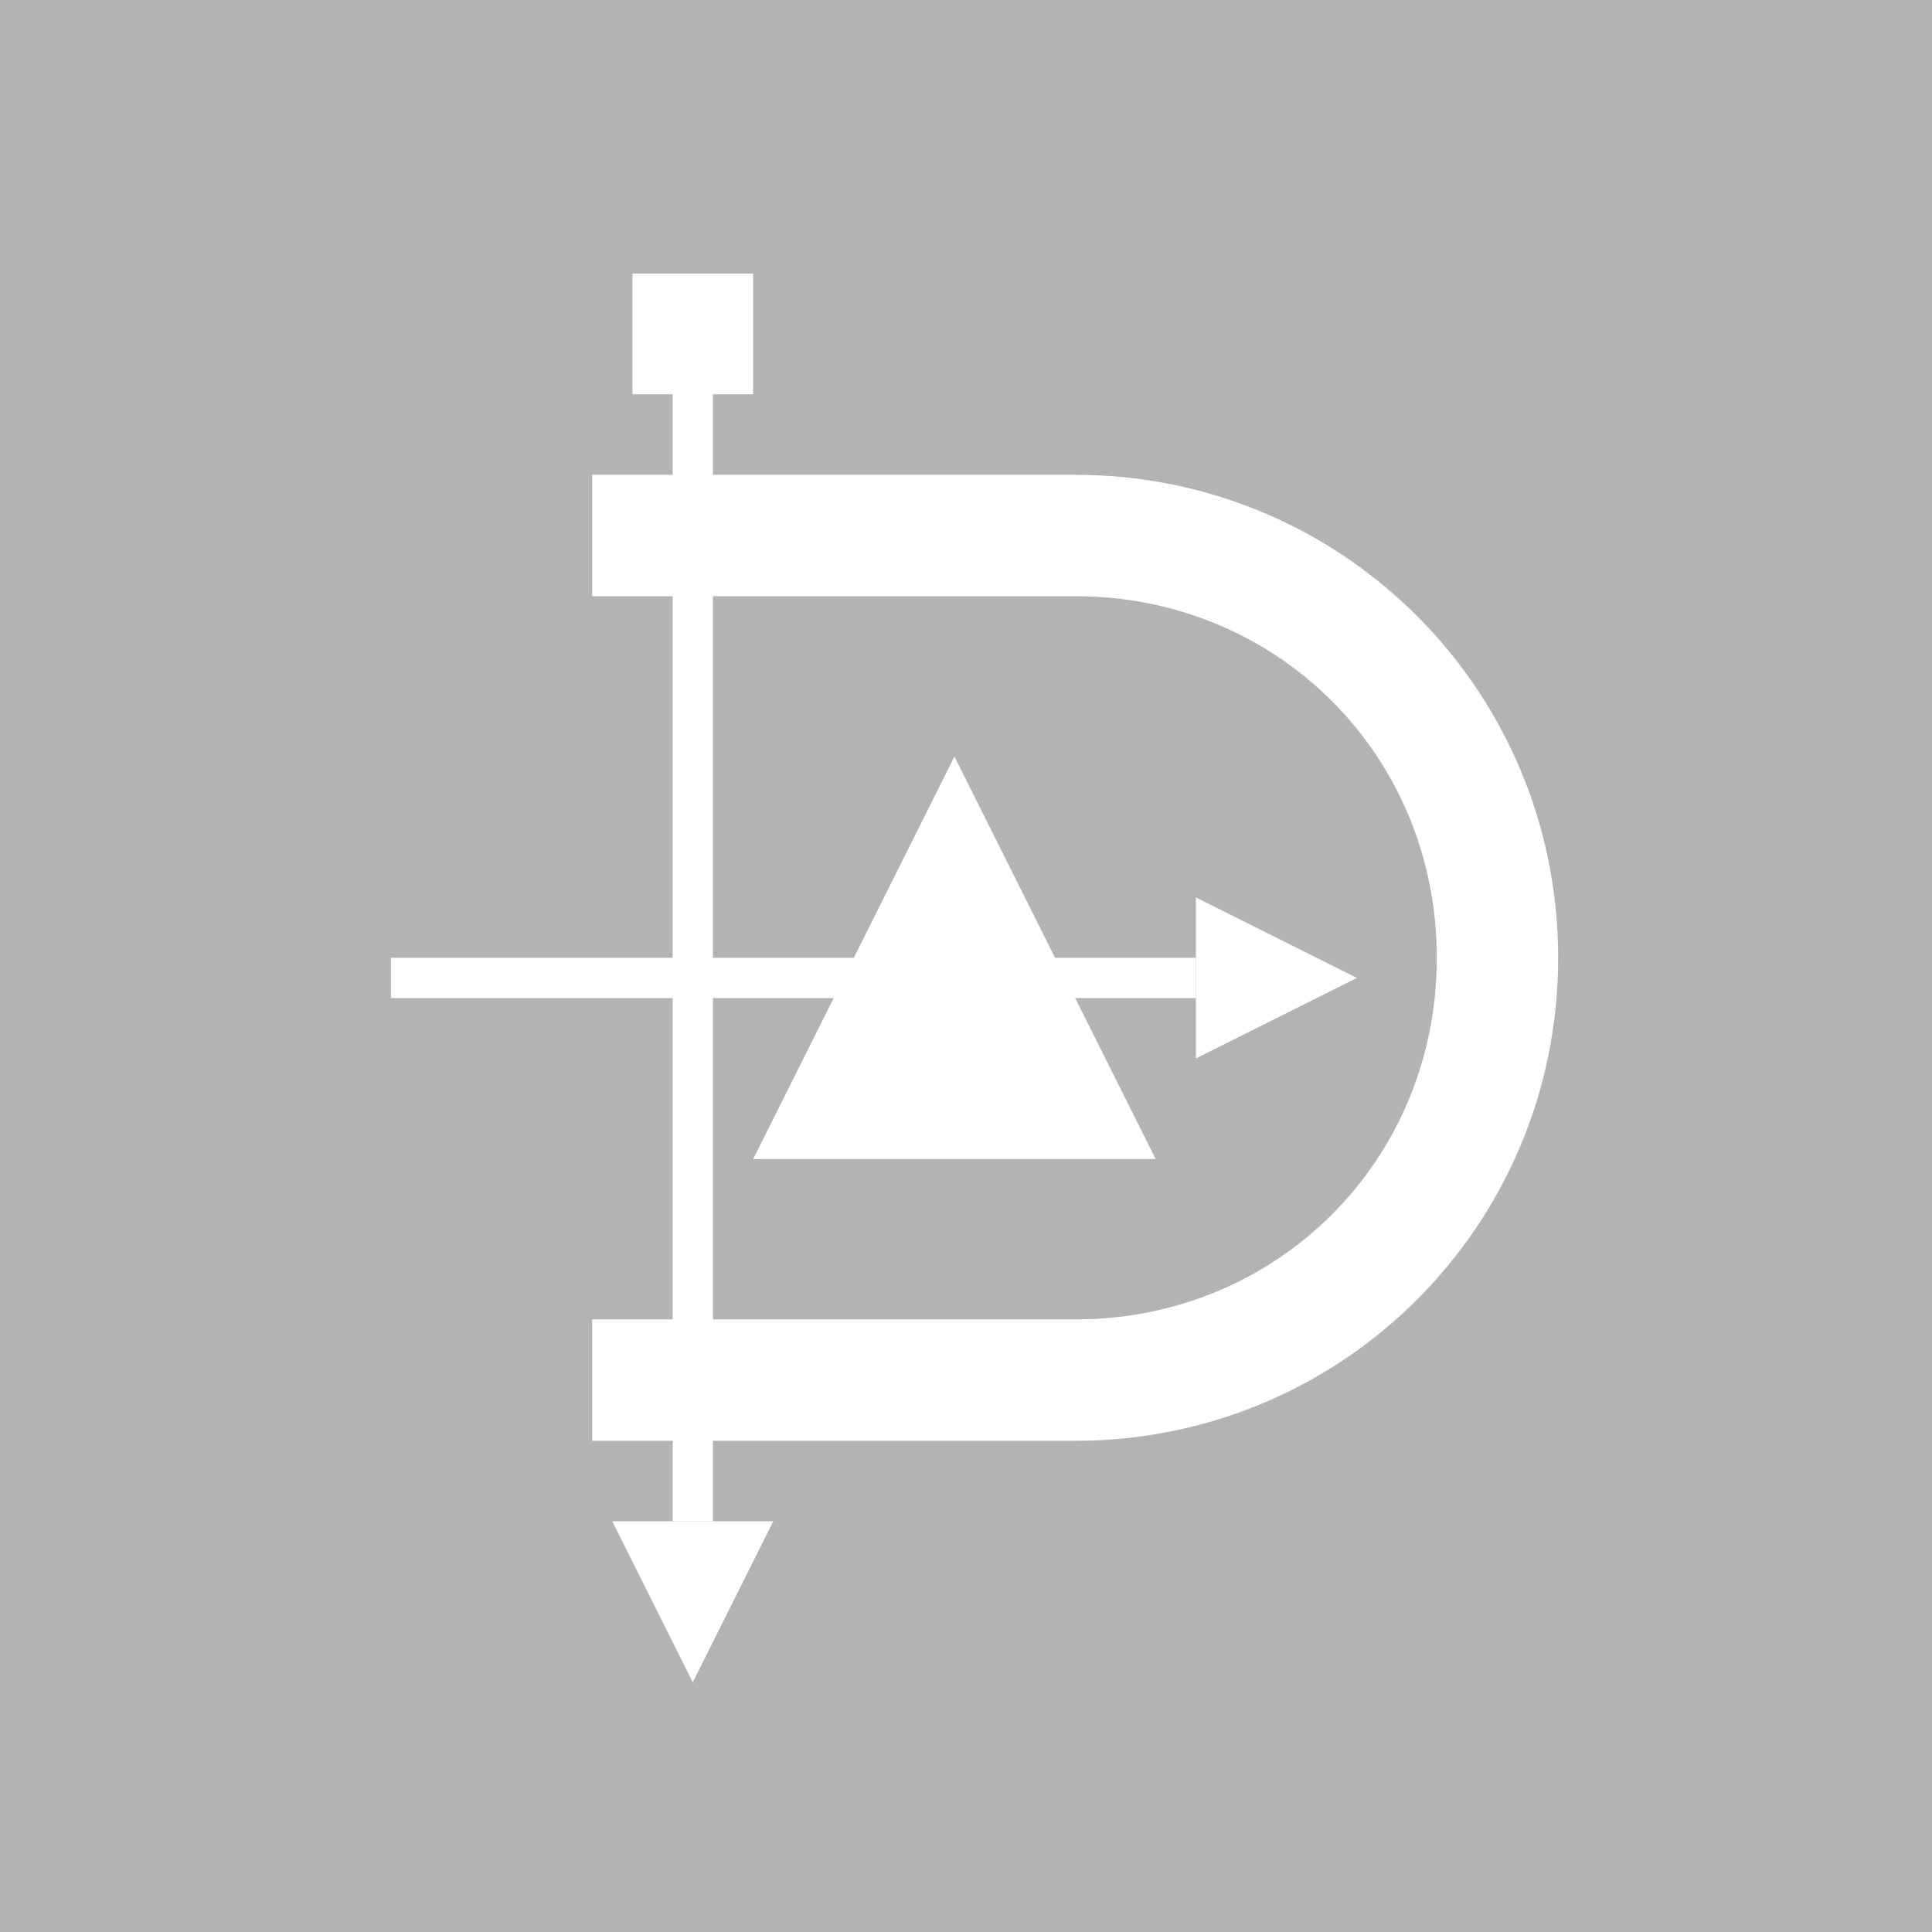 <?xml version="1.0" encoding="UTF-8" standalone="no"?>
<!-- Created with Inkscape (http://www.inkscape.org/) -->

<svg
   xmlns:dc="http://purl.org/dc/elements/1.1/"
   xmlns:cc="http://creativecommons.org/ns#"
   xmlns:rdf="http://www.w3.org/1999/02/22-rdf-syntax-ns#"
   xmlns:svg="http://www.w3.org/2000/svg"
   xmlns="http://www.w3.org/2000/svg"
   xmlns:xlink="http://www.w3.org/1999/xlink"
   xmlns:sodipodi="http://sodipodi.sourceforge.net/DTD/sodipodi-0.dtd"
   xmlns:inkscape="http://www.inkscape.org/namespaces/inkscape"
   version="1.0"
   width="96"
   height="96"
   id="svg2408"
   inkscape:version="0.48.4 r9939"
   sodipodi:docname="dia.svg">
  <sodipodi:namedview
     pagecolor="#ffffff"
     bordercolor="#666666"
     borderopacity="1"
     objecttolerance="10"
     gridtolerance="10"
     guidetolerance="10"
     inkscape:pageopacity="0"
     inkscape:pageshadow="2"
     inkscape:window-width="1366"
     inkscape:window-height="691"
     id="namedview86"
     showgrid="false"
     inkscape:zoom="2.4583333"
     inkscape:cx="57.237397"
     inkscape:cy="48"
     inkscape:window-x="0"
     inkscape:window-y="24"
     inkscape:window-maximized="1"
     inkscape:current-layer="svg2408" />
  <defs
     id="defs2410">
    <linearGradient
       id="linearGradient3945">
      <stop
         id="stop3947"
         style="stop-color:#e66b19;stop-opacity:1"
         offset="0" />
      <stop
         id="stop3949"
         style="stop-color:#e69e19;stop-opacity:1"
         offset="1" />
    </linearGradient>
    <linearGradient
       id="linearGradient3922">
      <stop
         id="stop3924"
         style="stop-color:#323232;stop-opacity:1"
         offset="0" />
      <stop
         id="stop3926"
         style="stop-color:#5a5a5a;stop-opacity:1"
         offset="1" />
    </linearGradient>
    <linearGradient
       id="linearGradient3889">
      <stop
         id="stop3891"
         style="stop-color:#464646;stop-opacity:1"
         offset="0" />
      <stop
         id="stop3893"
         style="stop-color:#464646;stop-opacity:0"
         offset="1" />
    </linearGradient>
    <linearGradient
       id="linearGradient3825">
      <stop
         id="stop3827"
         style="stop-color:#000000;stop-opacity:1"
         offset="0" />
      <stop
         id="stop3833"
         style="stop-color:#000000;stop-opacity:1"
         offset="0.6" />
      <stop
         id="stop3829"
         style="stop-color:#000000;stop-opacity:0"
         offset="1" />
    </linearGradient>
    <linearGradient
       x1="45.448"
       y1="92.54"
       x2="45.448"
       y2="7.017"
       id="ButtonShadow"
       gradientUnits="userSpaceOnUse"
       gradientTransform="scale(1.006,0.994)">
      <stop
         id="stop3750"
         style="stop-color:#000000;stop-opacity:1"
         offset="0" />
      <stop
         id="stop3752"
         style="stop-color:#000000;stop-opacity:0.588"
         offset="1" />
    </linearGradient>
    <linearGradient
       id="linearGradient3737">
      <stop
         id="stop3739"
         style="stop-color:#ffffff;stop-opacity:1"
         offset="0" />
      <stop
         id="stop3741"
         style="stop-color:#ffffff;stop-opacity:0"
         offset="1" />
    </linearGradient>
    <linearGradient
       id="linearGradient3700">
      <stop
         id="stop3702"
         style="stop-color:#dcdcdc;stop-opacity:1"
         offset="0" />
      <stop
         id="stop3704"
         style="stop-color:#f0f0f0;stop-opacity:1"
         offset="1" />
    </linearGradient>
    <filter
       color-interpolation-filters="sRGB"
       id="filter3174">
      <feGaussianBlur
         id="feGaussianBlur3176"
         stdDeviation="1.71" />
    </filter>
    <linearGradient
       x1="36.357"
       y1="6"
       x2="36.357"
       y2="63.893"
       id="linearGradient3188"
       xlink:href="#linearGradient3737"
       gradientUnits="userSpaceOnUse" />
    <filter
       x="-0.192"
       y="-0.192"
       width="1.384"
       height="1.384"
       color-interpolation-filters="sRGB"
       id="filter3794">
      <feGaussianBlur
         id="feGaussianBlur3796"
         stdDeviation="5.28" />
    </filter>
    <linearGradient
       x1="48"
       y1="20.221"
       x2="48"
       y2="138.661"
       id="linearGradient3613"
       xlink:href="#linearGradient3737"
       gradientUnits="userSpaceOnUse" />
    <radialGradient
       cx="48"
       cy="90.172"
       r="42"
       fx="48"
       fy="90.172"
       id="radialGradient3619"
       xlink:href="#linearGradient3737"
       gradientUnits="userSpaceOnUse"
       gradientTransform="matrix(1.157,0,0,0.996,-7.551,0.197)" />
    <clipPath
       id="clipPath3613">
      <rect
         width="84"
         height="84"
         rx="6"
         ry="6"
         x="6"
         y="6"
         id="rect3615"
         style="fill:#ffffff;fill-opacity:1;fill-rule:nonzero;stroke:none" />
    </clipPath>
    <linearGradient
       x1="48"
       y1="90"
       x2="48"
       y2="5.988"
       id="linearGradient3617"
       xlink:href="#linearGradient3700"
       gradientUnits="userSpaceOnUse" />
    <linearGradient
       x1="45.448"
       y1="92.54"
       x2="45.448"
       y2="7.017"
       id="ButtonShadow-0"
       gradientUnits="userSpaceOnUse"
       gradientTransform="matrix(1.006,0,0,0.994,100,0)">
      <stop
         id="stop3750-8"
         style="stop-color:#000000;stop-opacity:1"
         offset="0" />
      <stop
         id="stop3752-5"
         style="stop-color:#000000;stop-opacity:0.588"
         offset="1" />
    </linearGradient>
    <linearGradient
       x1="32.251"
       y1="6.132"
       x2="32.251"
       y2="90.239"
       id="linearGradient3780"
       xlink:href="#ButtonShadow-0"
       gradientUnits="userSpaceOnUse"
       gradientTransform="matrix(1.024,0,0,1.012,-1.143,-98.071)" />
    <linearGradient
       x1="32.251"
       y1="6.132"
       x2="32.251"
       y2="90.239"
       id="linearGradient3772"
       xlink:href="#ButtonShadow-0"
       gradientUnits="userSpaceOnUse"
       gradientTransform="matrix(1.024,0,0,1.012,-1.143,-98.071)" />
    <linearGradient
       x1="32.251"
       y1="6.132"
       x2="32.251"
       y2="90.239"
       id="linearGradient3725"
       xlink:href="#ButtonShadow-0"
       gradientUnits="userSpaceOnUse"
       gradientTransform="matrix(1.024,0,0,1.012,-1.143,-98.071)" />
    <linearGradient
       x1="32.251"
       y1="6.132"
       x2="32.251"
       y2="90.239"
       id="linearGradient3721"
       xlink:href="#ButtonShadow-0"
       gradientUnits="userSpaceOnUse"
       gradientTransform="translate(0,-97)" />
    <linearGradient
       x1="32.251"
       y1="6.132"
       x2="32.251"
       y2="90.239"
       id="linearGradient3026"
       xlink:href="#ButtonShadow-0"
       gradientUnits="userSpaceOnUse"
       gradientTransform="matrix(1.024,0,0,1.012,-1.143,-98.071)" />
    <linearGradient
       x1="15"
       y1="48"
       x2="15"
       y2="8"
       id="linearGradient3831"
       xlink:href="#linearGradient3825"
       gradientUnits="userSpaceOnUse"
       gradientTransform="translate(3,0)"
       spreadMethod="reflect" />
    <linearGradient
       x1="15"
       y1="48"
       x2="15"
       y2="8"
       id="linearGradient3862"
       xlink:href="#linearGradient3825"
       gradientUnits="userSpaceOnUse"
       gradientTransform="matrix(0,1,-1,0,96.5,3)"
       spreadMethod="reflect" />
    <linearGradient
       x1="42"
       y1="49"
       x2="54"
       y2="49"
       id="linearGradient3895"
       xlink:href="#linearGradient3889"
       gradientUnits="userSpaceOnUse"
       gradientTransform="translate(-68,0)" />
    <linearGradient
       x1="42"
       y1="49"
       x2="54"
       y2="49"
       id="linearGradient3919"
       xlink:href="#linearGradient3889"
       gradientUnits="userSpaceOnUse"
       gradientTransform="translate(12,0)" />
    <linearGradient
       x1="32"
       y1="80"
       x2="32"
       y2="16"
       id="linearGradient3928"
       xlink:href="#linearGradient3922"
       gradientUnits="userSpaceOnUse" />
    <linearGradient
       x1="45"
       y1="56"
       x2="45"
       y2="36"
       id="linearGradient3951"
       xlink:href="#linearGradient3945"
       gradientUnits="userSpaceOnUse" />
    <linearGradient
       inkscape:collect="always"
       xlink:href="#linearGradient3945"
       id="linearGradient3075"
       gradientUnits="userSpaceOnUse"
       x1="45"
       y1="56"
       x2="45"
       y2="36" />
    <linearGradient
       inkscape:collect="always"
       xlink:href="#linearGradient3889"
       id="linearGradient3084"
       gradientUnits="userSpaceOnUse"
       gradientTransform="translate(-68,0)"
       x1="42"
       y1="49"
       x2="54"
       y2="49" />
    <linearGradient
       inkscape:collect="always"
       xlink:href="#linearGradient3922"
       id="linearGradient3087"
       gradientUnits="userSpaceOnUse"
       x1="32"
       y1="80"
       x2="32"
       y2="16" />
  </defs>
  <g
     id="layer2"
     style="display:none">
    <rect
       width="86"
       height="85"
       rx="6"
       ry="6"
       x="5"
       y="7"
       id="rect3745"
       style="opacity:0.9;fill:url(#ButtonShadow);fill-opacity:1;fill-rule:nonzero;stroke:none;filter:url(#filter3174)" />
  </g>
  <rect
     style="fill:#b3b3b3;fill-opacity:1;stroke:none"
     id="rect3089"
     width="96"
     height="96"
     x="0"
     y="0" />
  <g
     id="g3093"
     transform="translate(-1.627,1.22)">
    <path
       d="m 31.051,22.373 0,6.031 24,0 c 10.06,0 17.969,7.909 17.969,17.969 0,10.06 -7.909,17.969 -17.969,17.969 l -24,0 0,6.031 24,0 c 13.296,0 24,-10.704 24,-24 0,-13.296 -10.704,-24 -24,-24 z"
       inkscape:connector-curvature="0"
       id="path3903"
       style="color:#000000;fill:#ffffff;fill-opacity:1;fill-rule:nonzero;stroke:none;stroke-width:1;marker:none;visibility:visible;display:inline;overflow:visible;enable-background:accumulate" />
    <rect
       width="2"
       height="58"
       x="35.051"
       y="16.373"
       id="rect3905"
       style="color:#000000;fill:#ffffff;fill-opacity:1;fill-rule:nonzero;stroke:none;stroke-width:1;marker:none;visibility:visible;display:inline;overflow:visible;enable-background:accumulate" />
    <rect
       width="40"
       height="2"
       x="-61.051"
       y="46.373"
       transform="scale(-1,1)"
       id="rect3907"
       style="color:#000000;fill:#ffffff;fill-opacity:1;fill-rule:nonzero;stroke:none;stroke-width:1;marker:none;visibility:visible;display:inline;overflow:visible;enable-background:accumulate" />
    <path
       d="m 69.051,47.373 -8,4 0,-8 z"
       id="path3909"
       style="color:#000000;fill:#ffffff;fill-opacity:1;fill-rule:nonzero;stroke:none;stroke-width:1;marker:none;visibility:visible;display:inline;overflow:visible;enable-background:accumulate"
       inkscape:connector-curvature="0" />
    <path
       d="m 36.051,82.373 -4,-8 8,0 z"
       id="path3911"
       style="color:#000000;fill:#ffffff;fill-opacity:1;fill-rule:nonzero;stroke:none;stroke-width:1;marker:none;visibility:visible;display:inline;overflow:visible;enable-background:accumulate"
       inkscape:connector-curvature="0" />
    <rect
       width="6"
       height="6"
       x="33.051"
       y="12.373"
       id="rect3913"
       style="color:#000000;fill:#ffffff;fill-opacity:1;fill-rule:nonzero;stroke:none;stroke-width:1;marker:none;visibility:visible;display:inline;overflow:visible;enable-background:accumulate" />
    <rect
       width="4"
       height="4"
       x="34.051"
       y="13.373"
       id="rect3915"
       style="color:#000000;fill:#ffffff;fill-opacity:1;fill-rule:nonzero;stroke:none;stroke-width:1;marker:none;visibility:visible;display:inline;overflow:visible;enable-background:accumulate" />
    <path
       d="m 49.051,36.373 10,20 -20,0 z"
       id="path3917"
       style="color:#000000;fill:#ffffff;fill-opacity:1;fill-rule:nonzero;stroke:none;stroke-width:1;marker:none;visibility:visible;display:inline;overflow:visible;enable-background:accumulate"
       inkscape:connector-curvature="0" />
  </g>
</svg>
